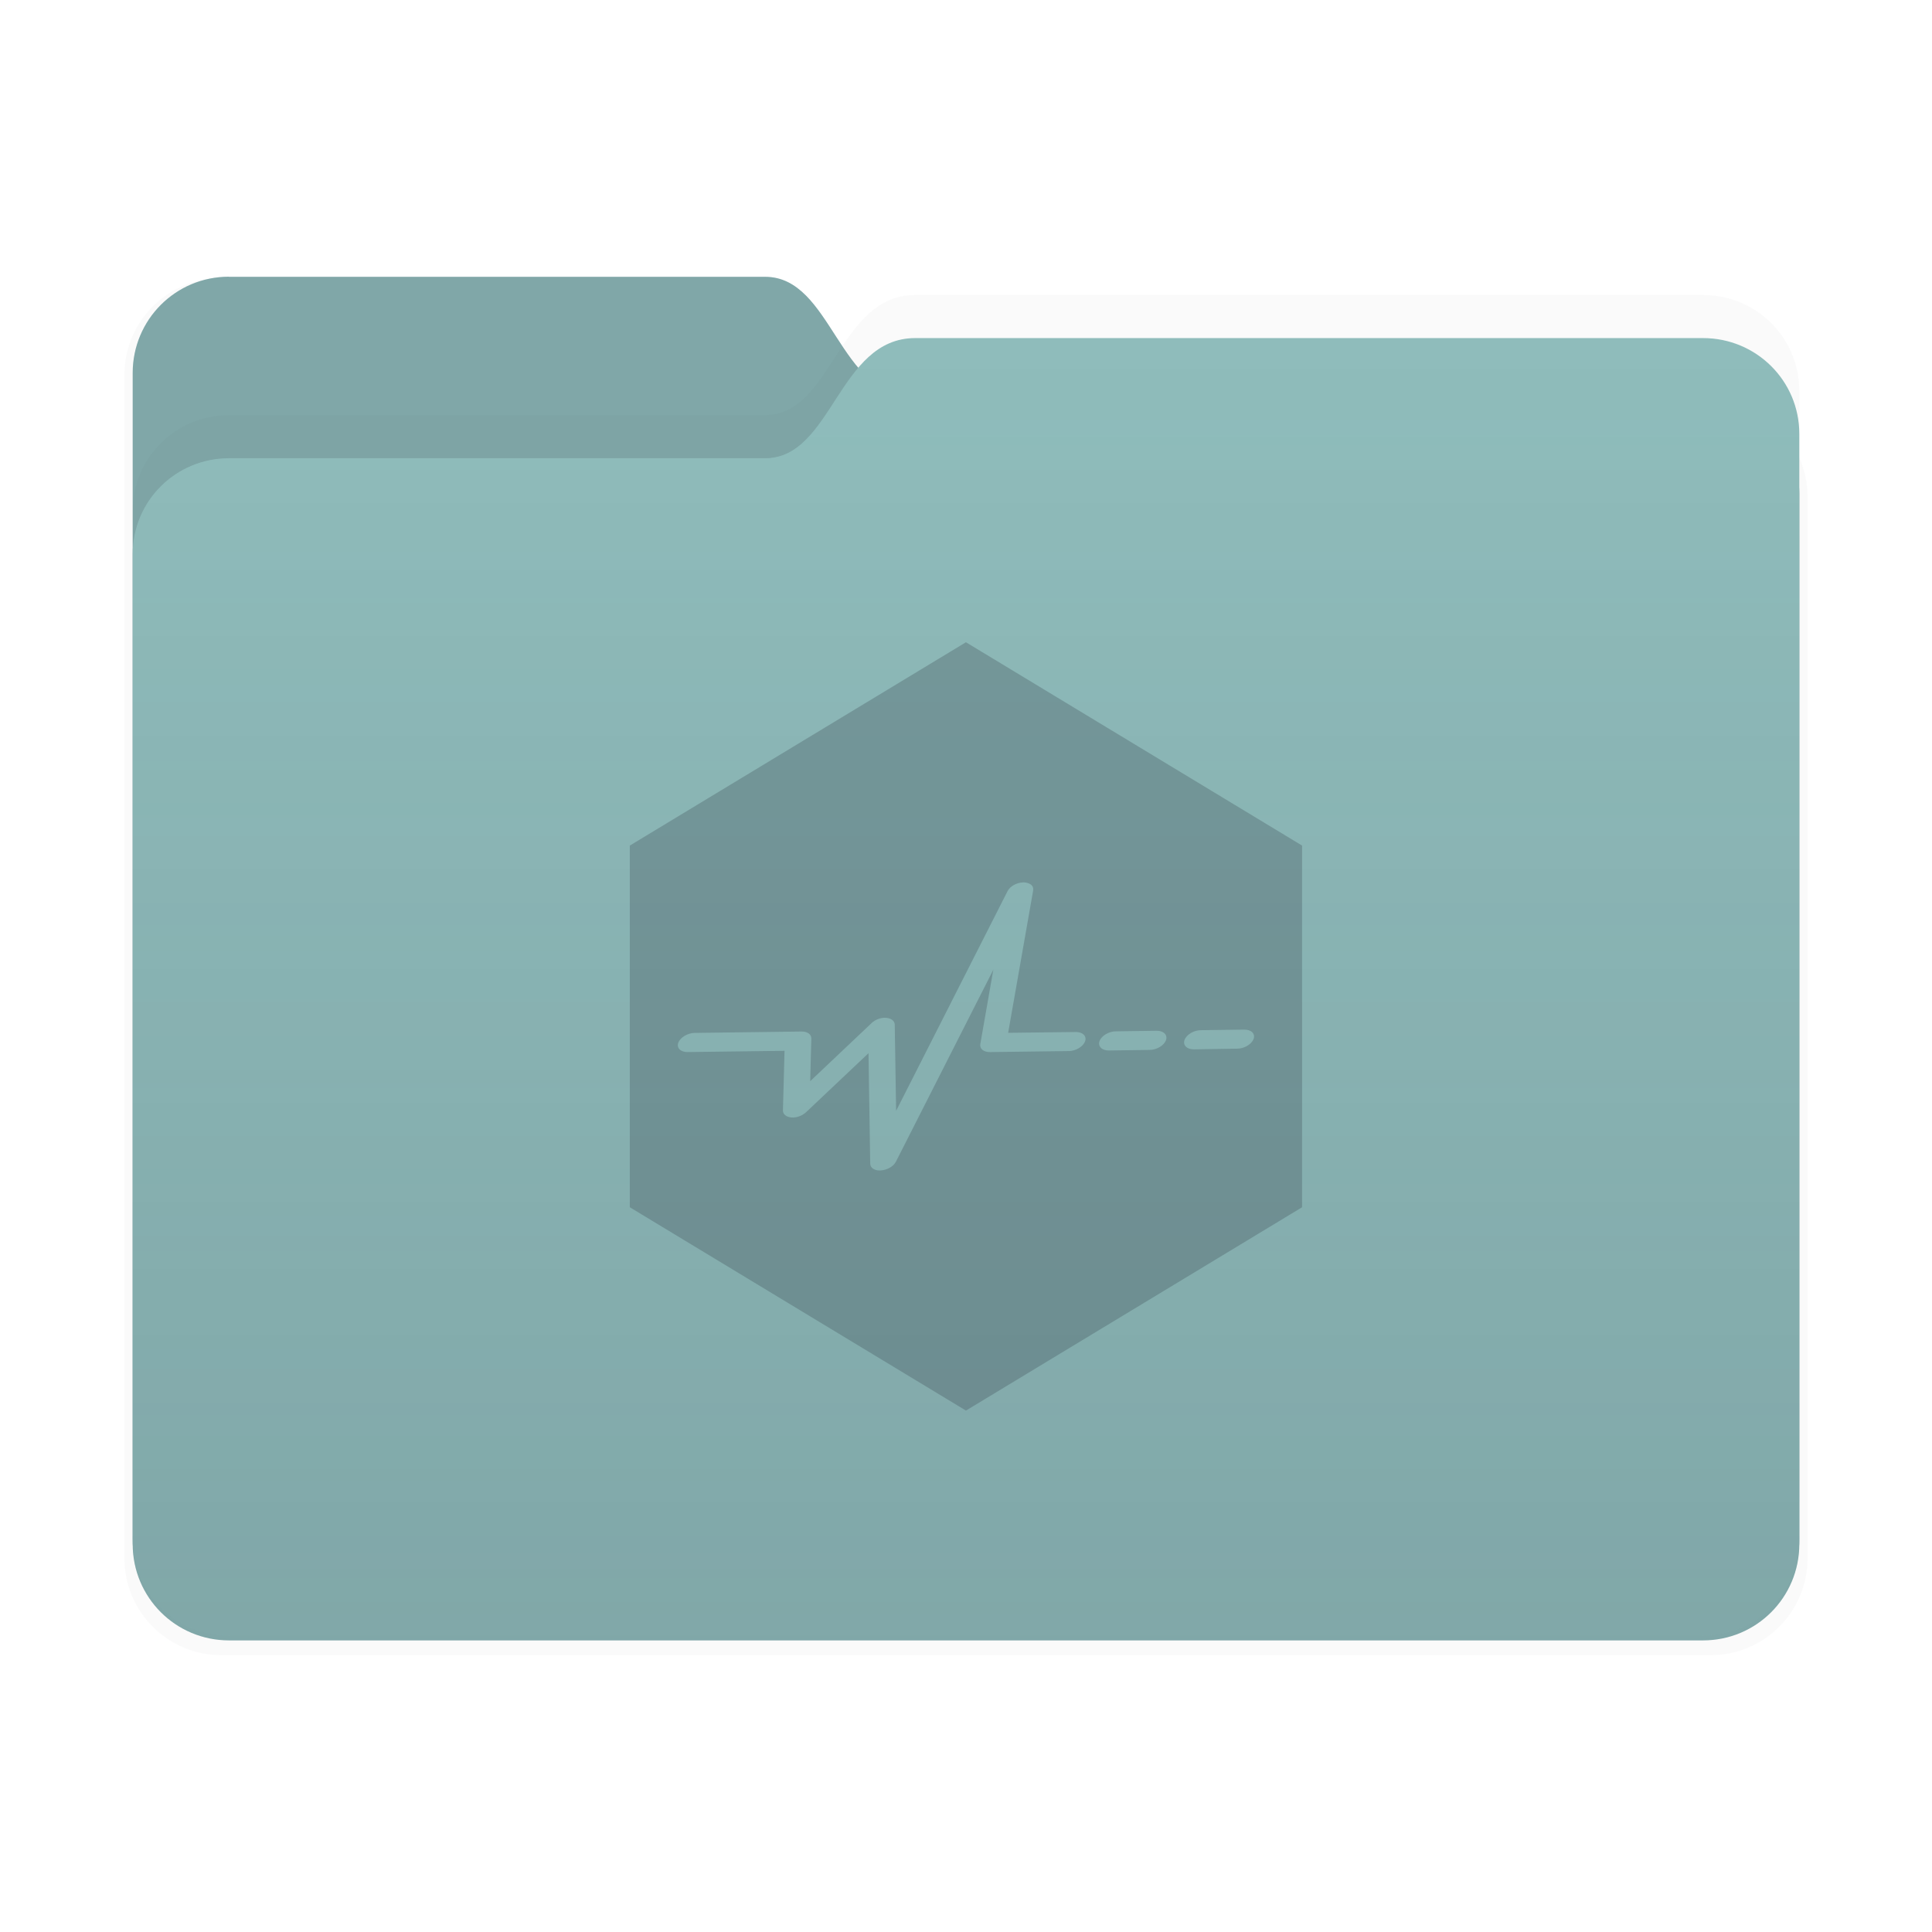 <svg width="64" height="64" version="1.1" viewBox="0 0 16.933 16.933" xmlns="http://www.w3.org/2000/svg">
 <defs>
  <filter id="filter2347-3" x="-.025" y="-.03" width="1.049" height="1.06" color-interpolation-filters="sRGB">
   <feGaussianBlur stdDeviation="0.149"/>
  </filter>
  <filter id="filter2161-7" x="-.024" y="-.031" width="1.048" height="1.062" color-interpolation-filters="sRGB">
   <feGaussianBlur stdDeviation="0.146"/>
  </filter>
  <linearGradient id="linearGradient2575" x1="26.221" x2="26.221" y1="14.474" y2="3.304" gradientUnits="userSpaceOnUse">
   <stop stop-color="#2e3440" stop-opacity=".15" offset="0"/>
   <stop stop-color="#2e3440" stop-opacity="0" offset="1"/>
  </linearGradient>
  <style type="text/css">.ColorScheme-Text { color:#2e3440; }</style>
 </defs>
 <g transform="translate(2.4e-5,1.327e-4)">
  <g transform="translate(-17.964 -.211)" stroke-linecap="round" stroke-linejoin="round">
   <g stroke-width=".164">
    <path transform="matrix(1.01 0 0 1.01 17.858 -.156)" d="m2.028 2.776h4.699c0.589 0 0.64 1.058 1.315 1.058h6.905c0.467 0 0.844 0.376 0.844 0.844v9.205c0 0.467-0.376 0.844-0.844 0.844h-12.919c-0.467 0-0.844-0.376-0.844-0.844v-10.264c0-0.467 0.376-0.844 0.844-0.844z" fill="#2e3440" filter="url(#filter2347-3)" opacity=".15"/>
    <path d="m19.971 2.637h4.699c0.589 0 0.64 1.058 1.315 1.058h6.905c0.467 0 0.844 0.376 0.844 0.844v9.205c0 0.467-0.376 0.844-0.844 0.844h-12.919c-0.467 0-0.844-0.376-0.844-0.844v-10.264c0-0.467 0.376-0.844 0.844-0.844z" fill="#8fbcbb"/>
    <path d="m19.971 2.637h4.699c0.589 0 0.64 1.058 1.315 1.058h6.905c0.467 0 0.844 0.376 0.844 0.844v9.205c0 0.467-0.376 0.844-0.844 0.844h-12.919c-0.467 0-0.844-0.376-0.844-0.844v-10.264c0-0.467 0.376-0.844 0.844-0.844z" fill="#2e3440" opacity=".15"/>
   </g>
   <g stroke-width=".164">
    <path d="m19.971 3.849h4.699c0.589 0 0.64-1.053 1.315-1.053h6.905c0.467 0 0.844 0.374 0.844 0.84v9.691c0 0.465-0.376 0.84-0.844 0.84h-12.919c-0.467 0-0.844-0.374-0.844-0.84v-8.638c0-0.465 0.376-0.84 0.844-0.84z" fill="#2e3440" filter="url(#filter2161-7)" opacity=".15"/>
    <path d="m19.971 4.227h4.699c0.589 0 0.64-1.053 1.315-1.053h6.905c0.467 0 0.844 0.374 0.844 0.84v9.691c0 0.465-0.376 0.84-0.844 0.84h-12.919c-0.467 0-0.844-0.374-0.844-0.84v-8.638c0-0.465 0.376-0.84 0.844-0.84z" fill="#8fbcbb"/>
    <path d="m19.971 4.227h4.699c0.589 0 0.64-1.053 1.315-1.053h6.905c0.467 0 0.844 0.374 0.844 0.84v9.691c0 0.465-0.376 0.84-0.844 0.84h-12.919c-0.467 0-0.844-0.374-0.844-0.84v-8.638c0-0.465 0.376-0.84 0.844-0.84z" fill="url(#linearGradient2575)"/>
   </g>
  </g>
 </g>
 <path class="ColorScheme-Text" d="m8.466 5.629-2.946 1.782v3.17l2.946 1.782 2.946-1.782v-3.17zm0.502 2.104c0.062 0.003 0.094 0.03 0.087 0.072l-0.219 1.247 0.592-0.007c0.062-7.912e-4 0.099 0.036 0.082 0.082-0.017 0.046-0.081 0.085-0.143 0.085l-0.69 0.009c-0.056 7.524e-4 -0.093-0.029-0.085-0.071l0.114-0.651-0.854 1.683c-0.02 0.04-0.075 0.072-0.13 0.076-0.003 1.95e-4 -0.006 7.79e-4 -0.009 8.22e-4 -0.05 6.73e-4 -0.086-0.024-0.086-0.06l-0.015-0.968-0.547 0.517c-0.033 0.031-0.086 0.051-0.13 0.046-0.045-0.004-0.074-0.029-0.073-0.062l0.014-0.522-0.849 0.011c-0.062 8.511e-4 -0.099-0.036-0.082-0.082 0.017-0.046 0.081-0.085 0.143-0.086l0.937-0.012c0.052-6.945e-4 0.087 0.025 0.086 0.062l-0.01 0.373 0.538-0.509c0.032-0.031 0.083-0.05 0.127-0.046 0.044 0.003 0.075 0.026 0.076 0.059l0.012 0.756 0.977-1.926c0.021-0.042 0.08-0.075 0.137-0.076zm1.937 1.291c0.062-8.231e-4 0.099 0.036 0.082 0.082-0.017 0.046-0.081 0.085-0.143 0.085l-0.38 0.006c-0.062 8.242e-4 -0.099-0.037-0.082-0.083 0.017-0.046 0.081-0.085 0.143-0.085l0.38-0.005zm-0.768 0.01c0.062-8.237e-4 0.099 0.037 0.082 0.083-0.017 0.046-0.081 0.085-0.143 0.085l-0.357 0.005c-0.062 8.256e-4 -0.099-0.037-0.082-0.083 0.017-0.046 0.081-0.085 0.143-0.085z" fill="currentColor" opacity=".25" stroke-width=".421"/>
</svg>
